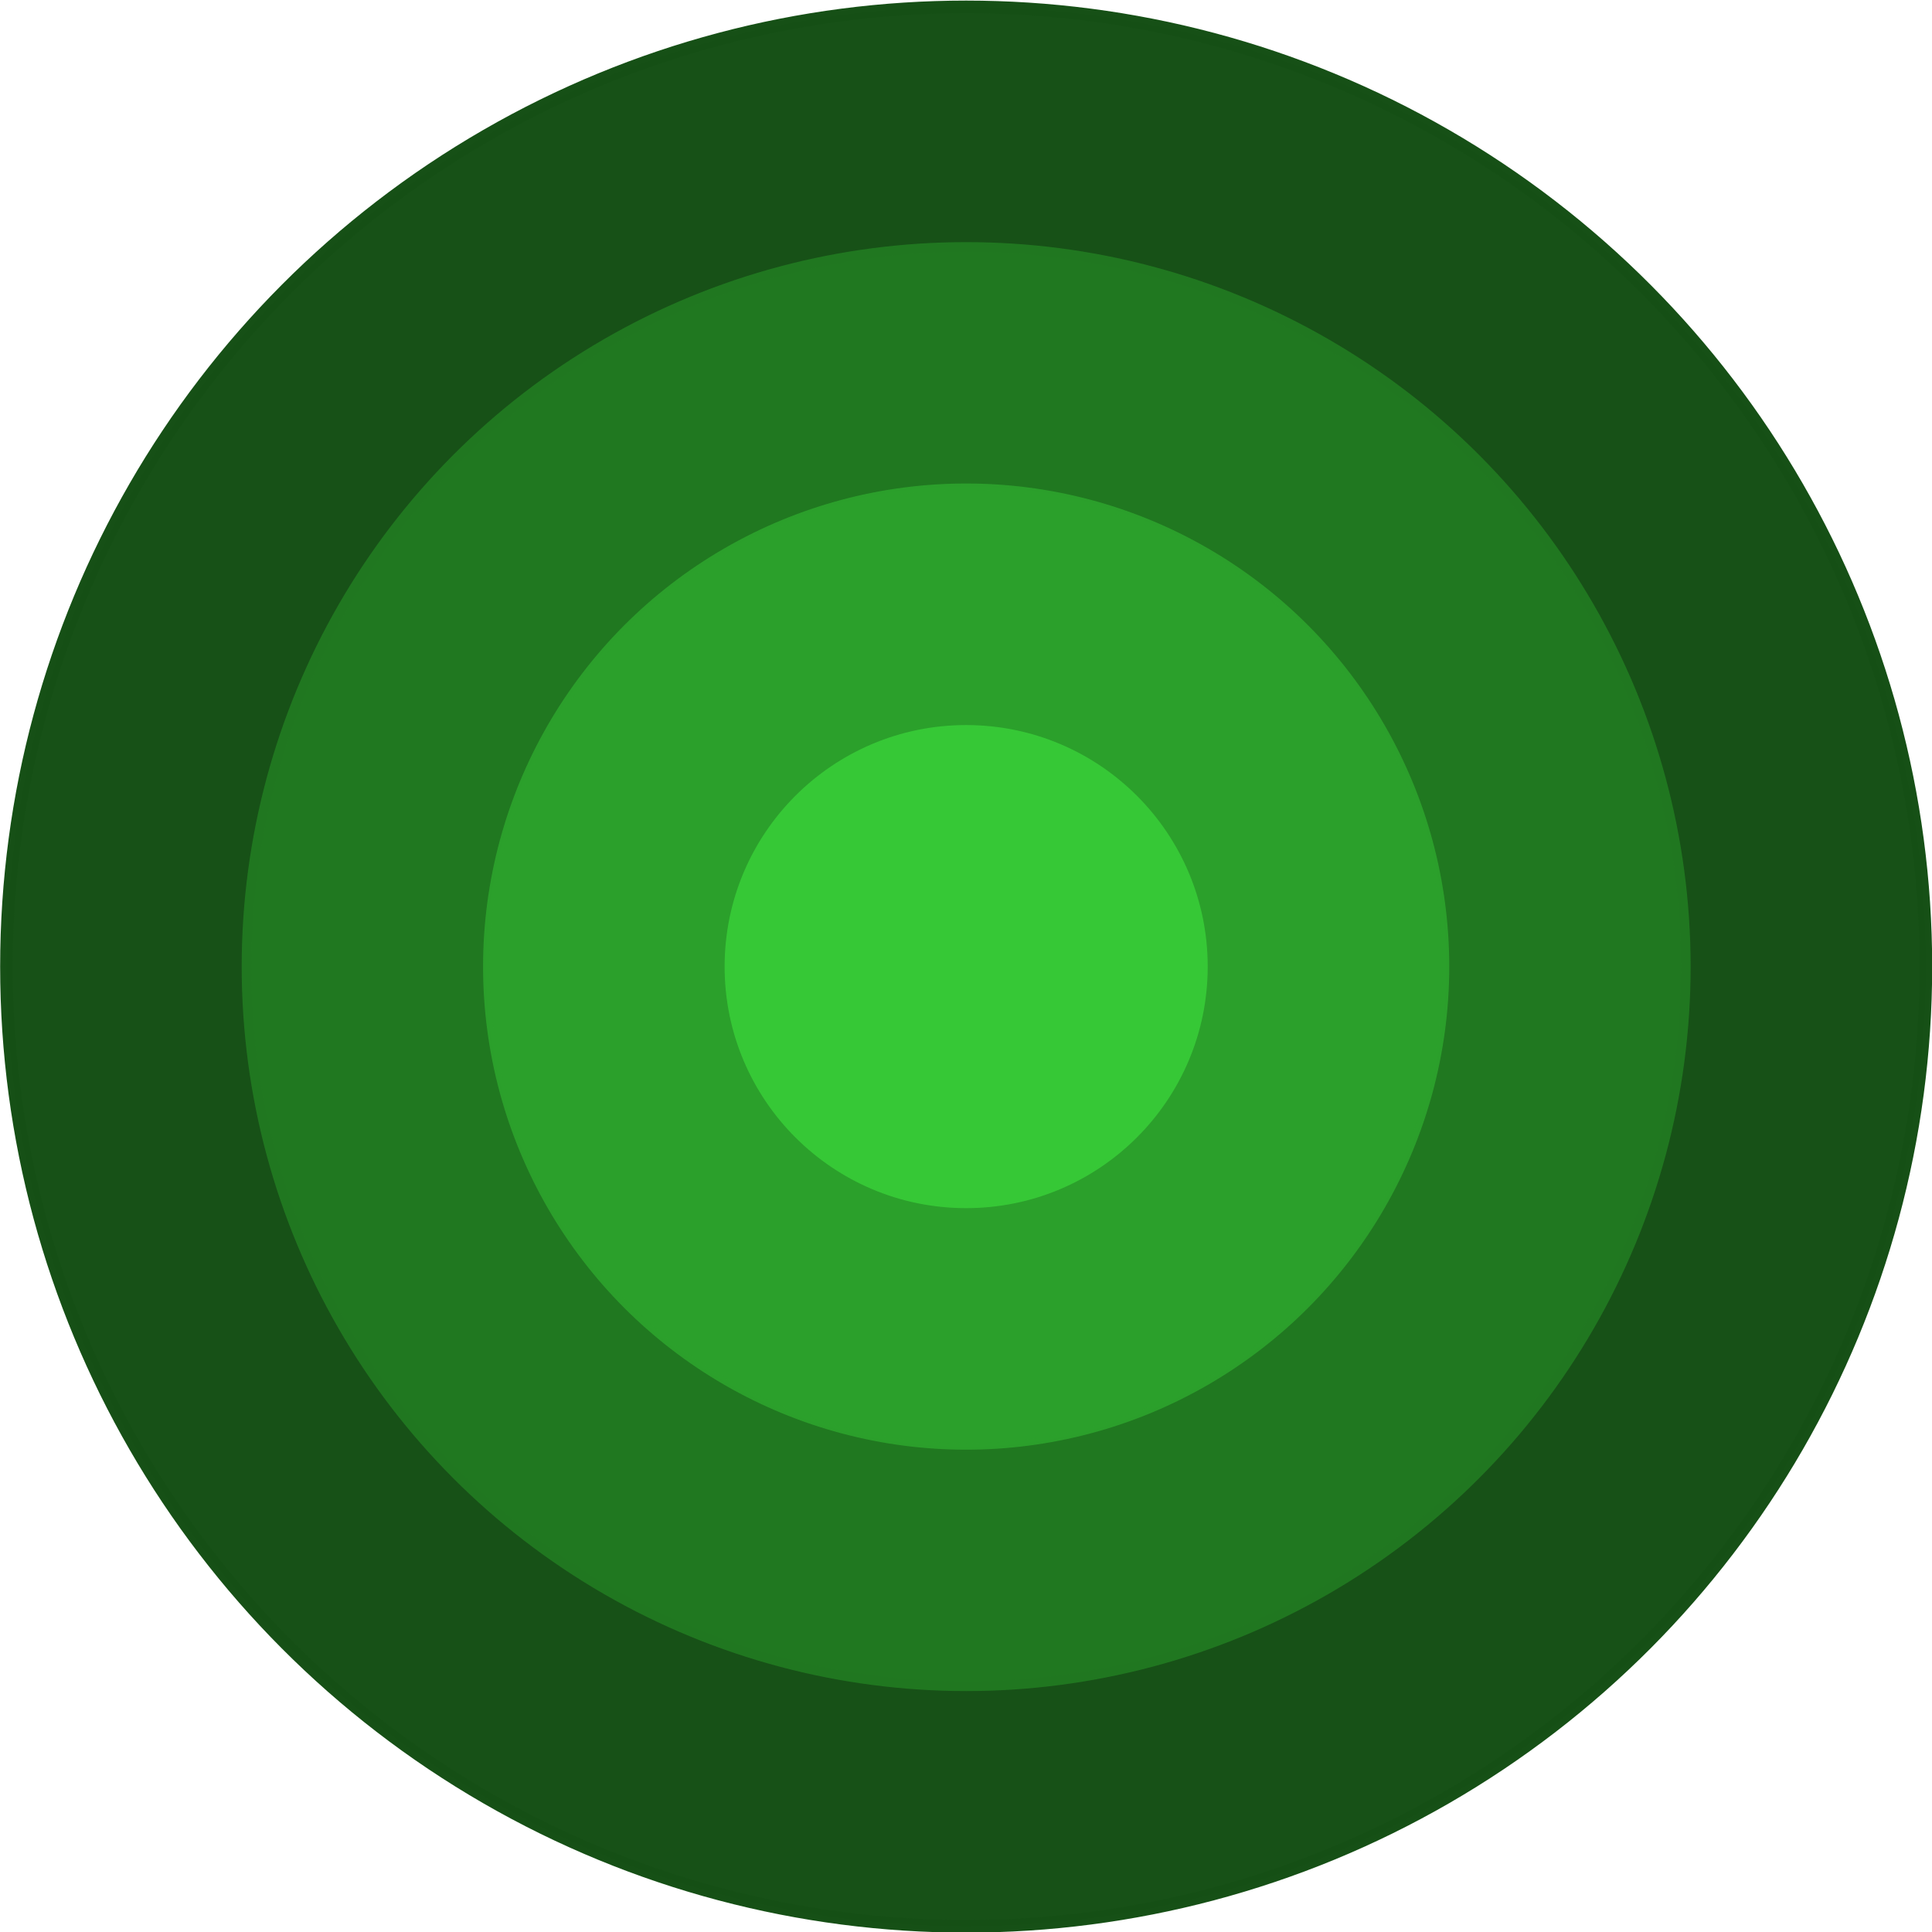 <?xml version="1.0" encoding="UTF-8" standalone="no"?>
<svg
   xmlns:dc="http://purl.org/dc/elements/1.1/"
   xmlns:cc="http://creativecommons.org/ns#"
   xmlns:rdf="http://www.w3.org/1999/02/22-rdf-syntax-ns#"
   xmlns:svg="http://www.w3.org/2000/svg"
   xmlns="http://www.w3.org/2000/svg"
   xmlns:sodipodi="http://sodipodi.sourceforge.net/DTD/sodipodi-0.dtd"
   xmlns:inkscape="http://www.inkscape.org/namespaces/inkscape"
   width="100mm"
   height="100mm"
   viewBox="0 0 100 100"
   version="1.1"
   id="svg8"
   inkscape:version="1.0.2 (e86c870879, 2021-01-15, custom)"
   sodipodi:docname="Fir.svg">
  <defs
     id="defs2" />
  <sodipodi:namedview
     id="base"
     pagecolor="#ffffff"
     bordercolor="#666666"
     borderopacity="1.0"
     inkscape:pageopacity="0.0"
     inkscape:pageshadow="2"
     inkscape:zoom="1"
     inkscape:cx="367.50136"
     inkscape:cy="196.91981"
     inkscape:document-units="mm"
     inkscape:current-layer="g22"
     inkscape:document-rotation="0"
     showgrid="false"
     inkscape:window-width="1920"
     inkscape:window-height="1001"
     inkscape:window-x="-9"
     inkscape:window-y="-9"
     inkscape:window-maximized="1" />
  <g
     inkscape:label="Ebene 1"
     inkscape:groupmode="layer"
     id="layer1">
    <g
       id="g78">
      <g
         id="g22"
         transform="matrix(3.533,0,0,3.533,-79.061,-358.836)">
        <g
           id="g844"
           transform="matrix(2.5,0,0,2.5,-54.8,-173.592)">
          <ellipse
             style="opacity:0.996;fill:#165016;fill-opacity:0.996;fill-rule:evenodd;stroke:#165016;stroke-width:0.074"
             id="path832"
             cx="36.533"
             cy="115.728"
             rx="5.624"
             ry="5.624" />
          <ellipse
             style="opacity:0.996;fill:#217821;fill-opacity:0.996;fill-rule:evenodd;stroke:#217821;stroke-width:0.057"
             id="path834"
             cx="36.533"
             cy="115.728"
             rx="4.217"
             ry="4.217" />
          <ellipse
             style="opacity:0.996;fill:#2ca02c;fill-opacity:0.996;fill-rule:evenodd;stroke:#2ca02c;stroke-width:0.038"
             id="ellipse836"
             cx="36.533"
             cy="115.728"
             rx="2.812"
             ry="2.812" />
          <ellipse
             style="opacity:0.996;fill:#37c837;fill-opacity:0.996;fill-rule:evenodd;stroke:#37c837;stroke-width:0.019"
             id="ellipse838"
             cx="36.533"
             cy="115.728"
             rx="1.406"
             ry="1.406" />
        </g>
      </g>
    </g>
  </g>
</svg>
